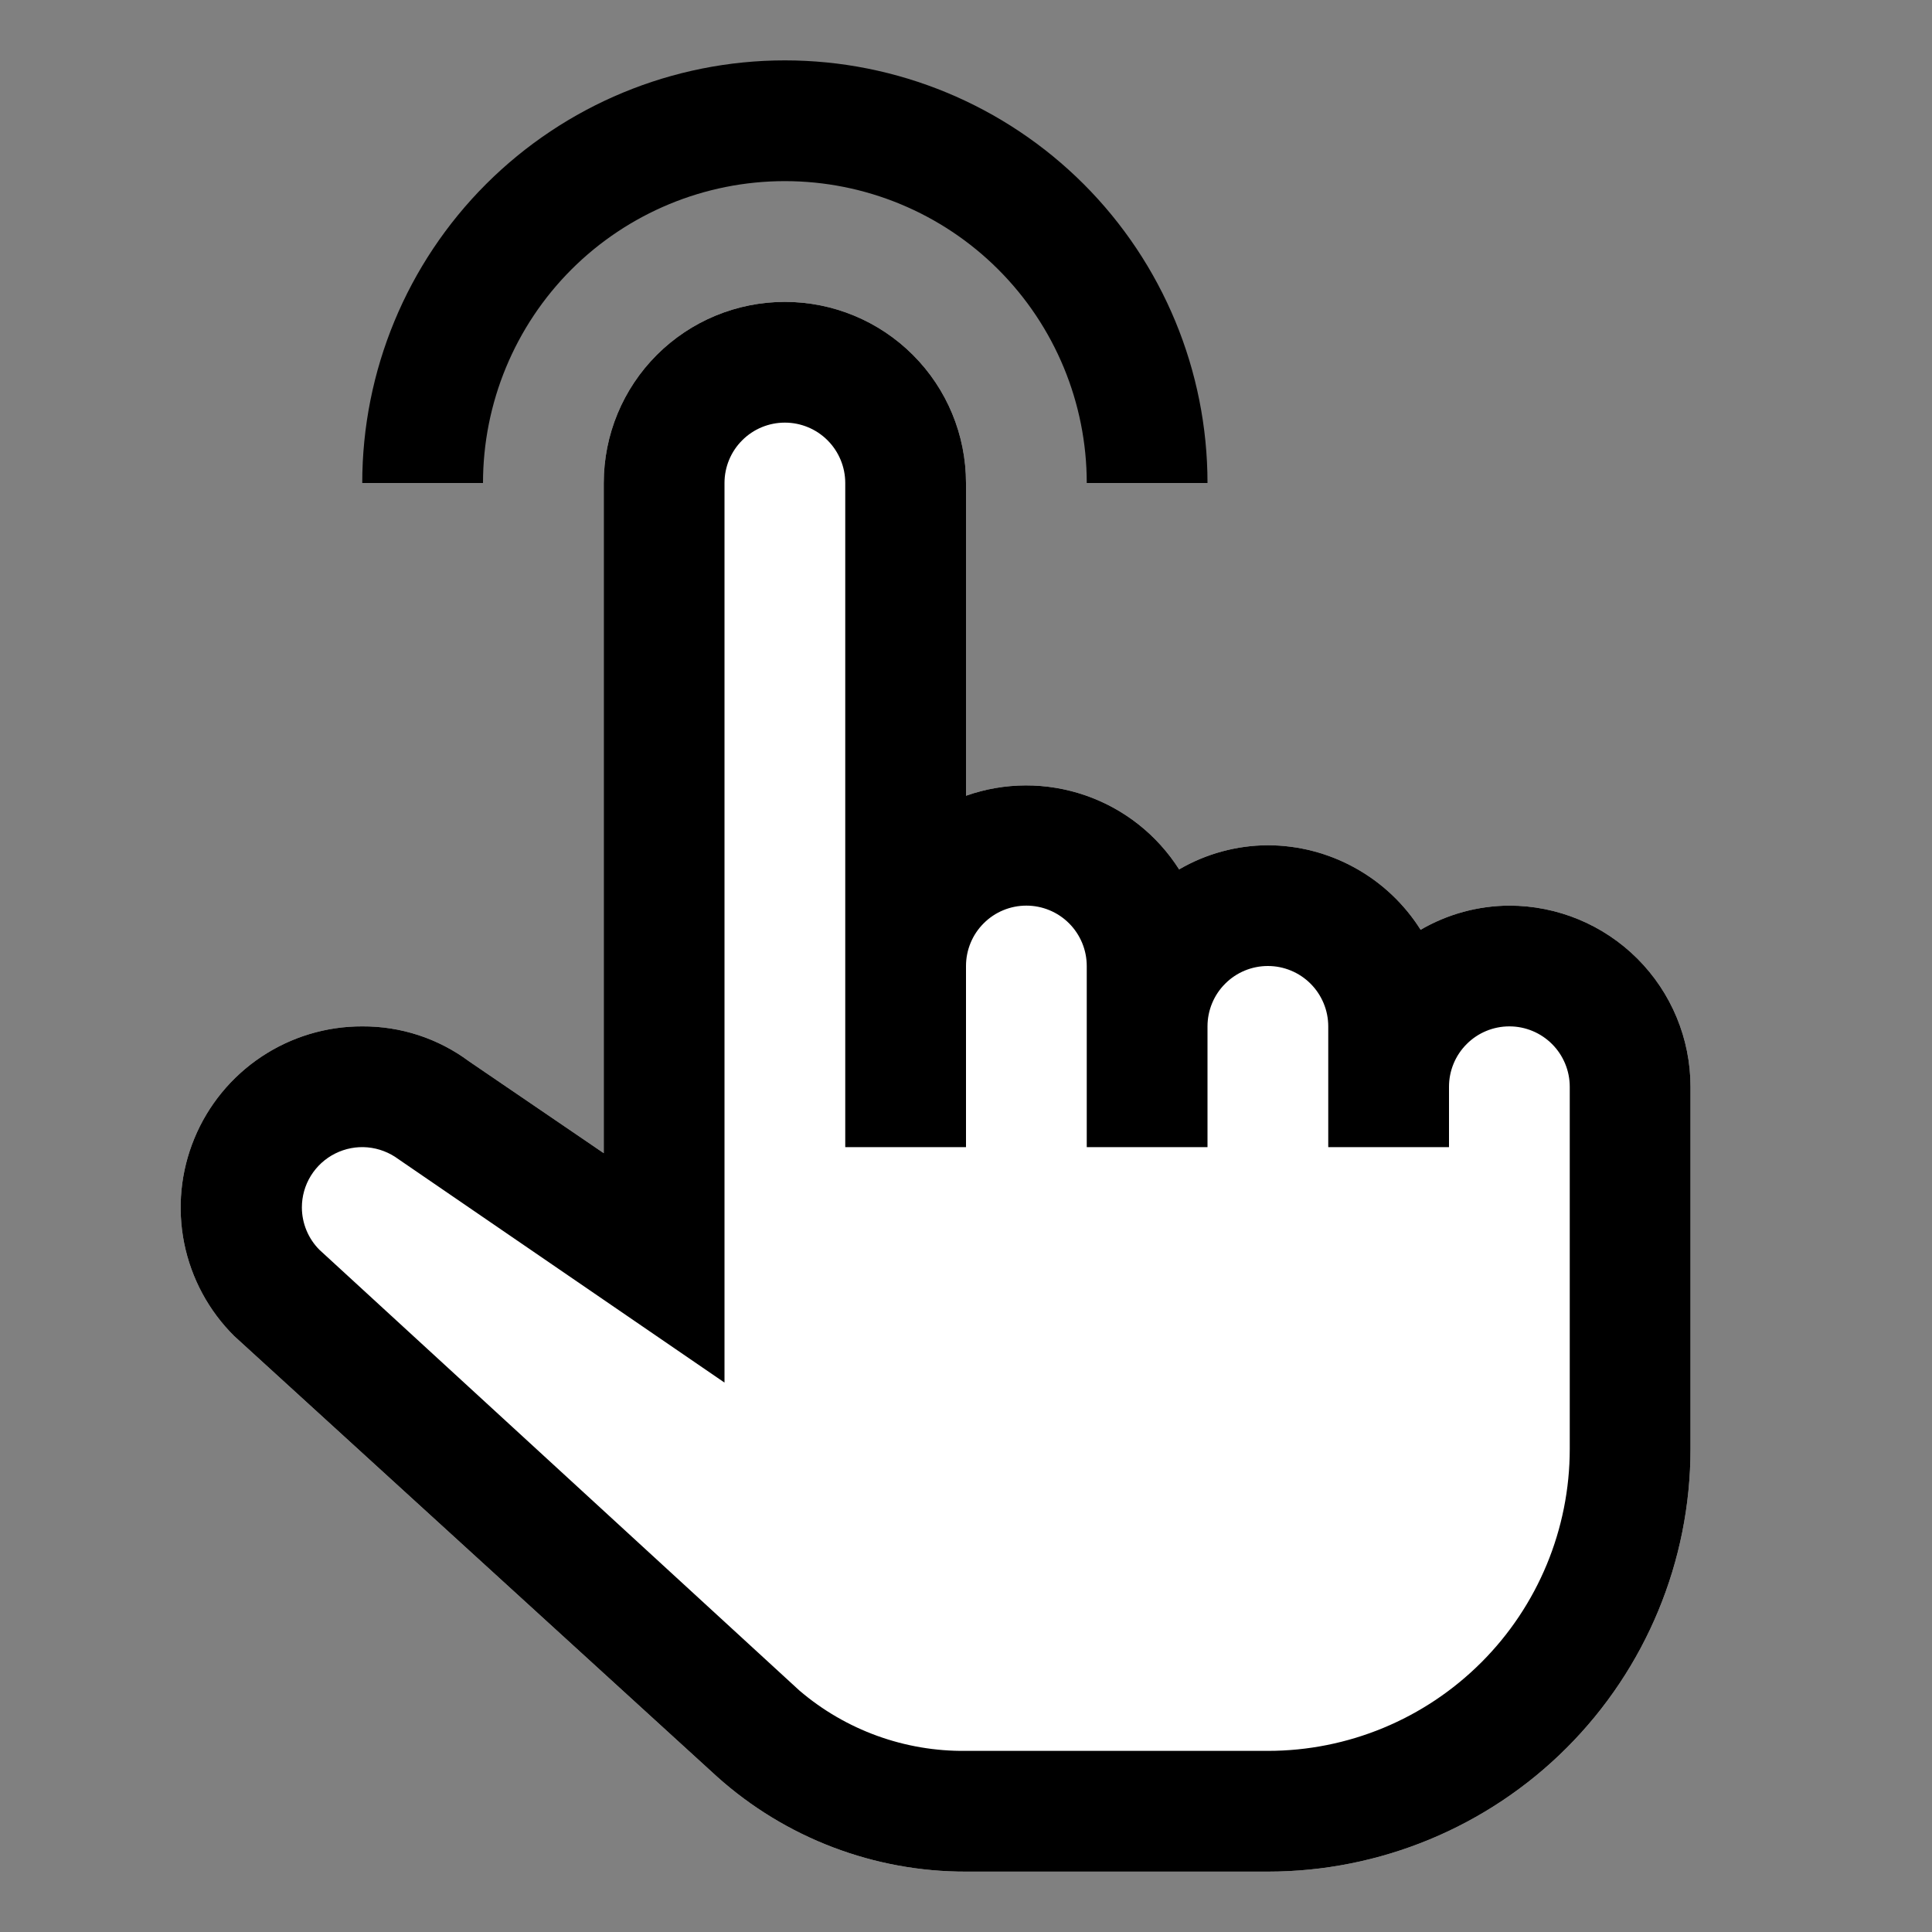 <svg width="32" height="32" viewBox="0 0 32 32" fill="none" xmlns="http://www.w3.org/2000/svg">
<rect x="0" y="0" width="32" height="32" fill="#808080" stroke="none"/>
<g clip-path="url(#clip0_2778_18)">
<path d="M25 15C24.483 15.002 23.976 15.14 23.53 15.4C23.26 14.972 22.887 14.62 22.444 14.375C22.002 14.13 21.505 14.001 21 14C20.483 14.002 19.976 14.14 19.53 14.4C19.166 13.828 18.619 13.395 17.978 13.174C17.337 12.952 16.639 12.954 16 13.18V8C16 7.204 15.684 6.441 15.121 5.879C14.558 5.316 13.795 5 13 5C12.204 5 11.441 5.316 10.878 5.879C10.316 6.441 10 7.204 10 8V19.1L7.77 17.58C7.258 17.199 6.637 16.996 6 17C5.405 16.998 4.823 17.174 4.328 17.504C3.833 17.834 3.447 18.304 3.22 18.854C2.992 19.404 2.934 20.009 3.051 20.593C3.169 21.176 3.457 21.711 3.88 22.13L11.88 29.43C13.012 30.444 14.48 31.003 16 31H21C22.856 31 24.637 30.262 25.949 28.95C27.262 27.637 28 25.857 28 24V18C28 17.204 27.683 16.441 27.121 15.879C26.558 15.316 25.795 15 25 15Z" fill="white"/>
<path d="M20 8H18C18 6.674 17.473 5.402 16.535 4.464C15.598 3.527 14.326 3 13 3C11.674 3 10.402 3.527 9.464 4.464C8.527 5.402 8 6.674 8 8H6C6 6.143 6.737 4.363 8.05 3.05C9.363 1.738 11.143 1 13 1C14.857 1 16.637 1.738 17.95 3.05C19.262 4.363 20 6.143 20 8Z" fill="black"/>
<path d="M25 15C24.483 15.002 23.976 15.14 23.53 15.4C23.26 14.972 22.887 14.62 22.444 14.375C22.002 14.13 21.505 14.001 21 14C20.483 14.002 19.976 14.14 19.53 14.4C19.166 13.828 18.619 13.395 17.978 13.174C17.337 12.952 16.639 12.954 16 13.18V8C16 7.204 15.684 6.441 15.121 5.879C14.558 5.316 13.795 5 13 5C12.204 5 11.441 5.316 10.878 5.879C10.316 6.441 10 7.204 10 8V19.1L7.77 17.58C7.258 17.199 6.637 16.996 6 17C5.405 16.998 4.823 17.174 4.328 17.504C3.833 17.834 3.447 18.304 3.22 18.854C2.992 19.404 2.934 20.009 3.051 20.593C3.169 21.176 3.457 21.711 3.88 22.13L11.88 29.43C13.012 30.444 14.48 31.003 16 31H21C22.856 31 24.637 30.262 25.949 28.95C27.262 27.637 28 25.857 28 24V18C28 17.204 27.683 16.441 27.121 15.879C26.558 15.316 25.795 15 25 15ZM26 24C26 25.326 25.473 26.598 24.535 27.535C23.597 28.473 22.326 29 21 29H16C14.989 29.012 14.008 28.657 13.24 28L5.29 20.7C5.105 20.514 5.001 20.262 5 20C5 19.814 5.051 19.632 5.149 19.474C5.247 19.316 5.386 19.189 5.552 19.106C5.718 19.023 5.904 18.987 6.089 19.004C6.274 19.021 6.451 19.089 6.6 19.2L12 22.9V8C12 7.735 12.105 7.48 12.293 7.293C12.48 7.105 12.734 7 13 7C13.265 7 13.519 7.105 13.707 7.293C13.894 7.48 14 7.735 14 8V19H16V16C16 15.735 16.105 15.48 16.293 15.293C16.48 15.105 16.734 15 17 15C17.265 15 17.519 15.105 17.707 15.293C17.894 15.48 18 15.735 18 16V19H20V17C20 16.735 20.105 16.48 20.293 16.293C20.48 16.105 20.734 16 21 16C21.265 16 21.519 16.105 21.707 16.293C21.894 16.48 22 16.735 22 17V19H24V18C24 17.735 24.105 17.48 24.293 17.293C24.48 17.105 24.734 17 25 17C25.265 17 25.519 17.105 25.707 17.293C25.894 17.48 26 17.735 26 18V24Z" fill="black"/>
</g>
<defs>
<clipPath id="clip0_2778_18">
<rect width="32" height="32" fill="white"/>
</clipPath>
</defs>
</svg>
